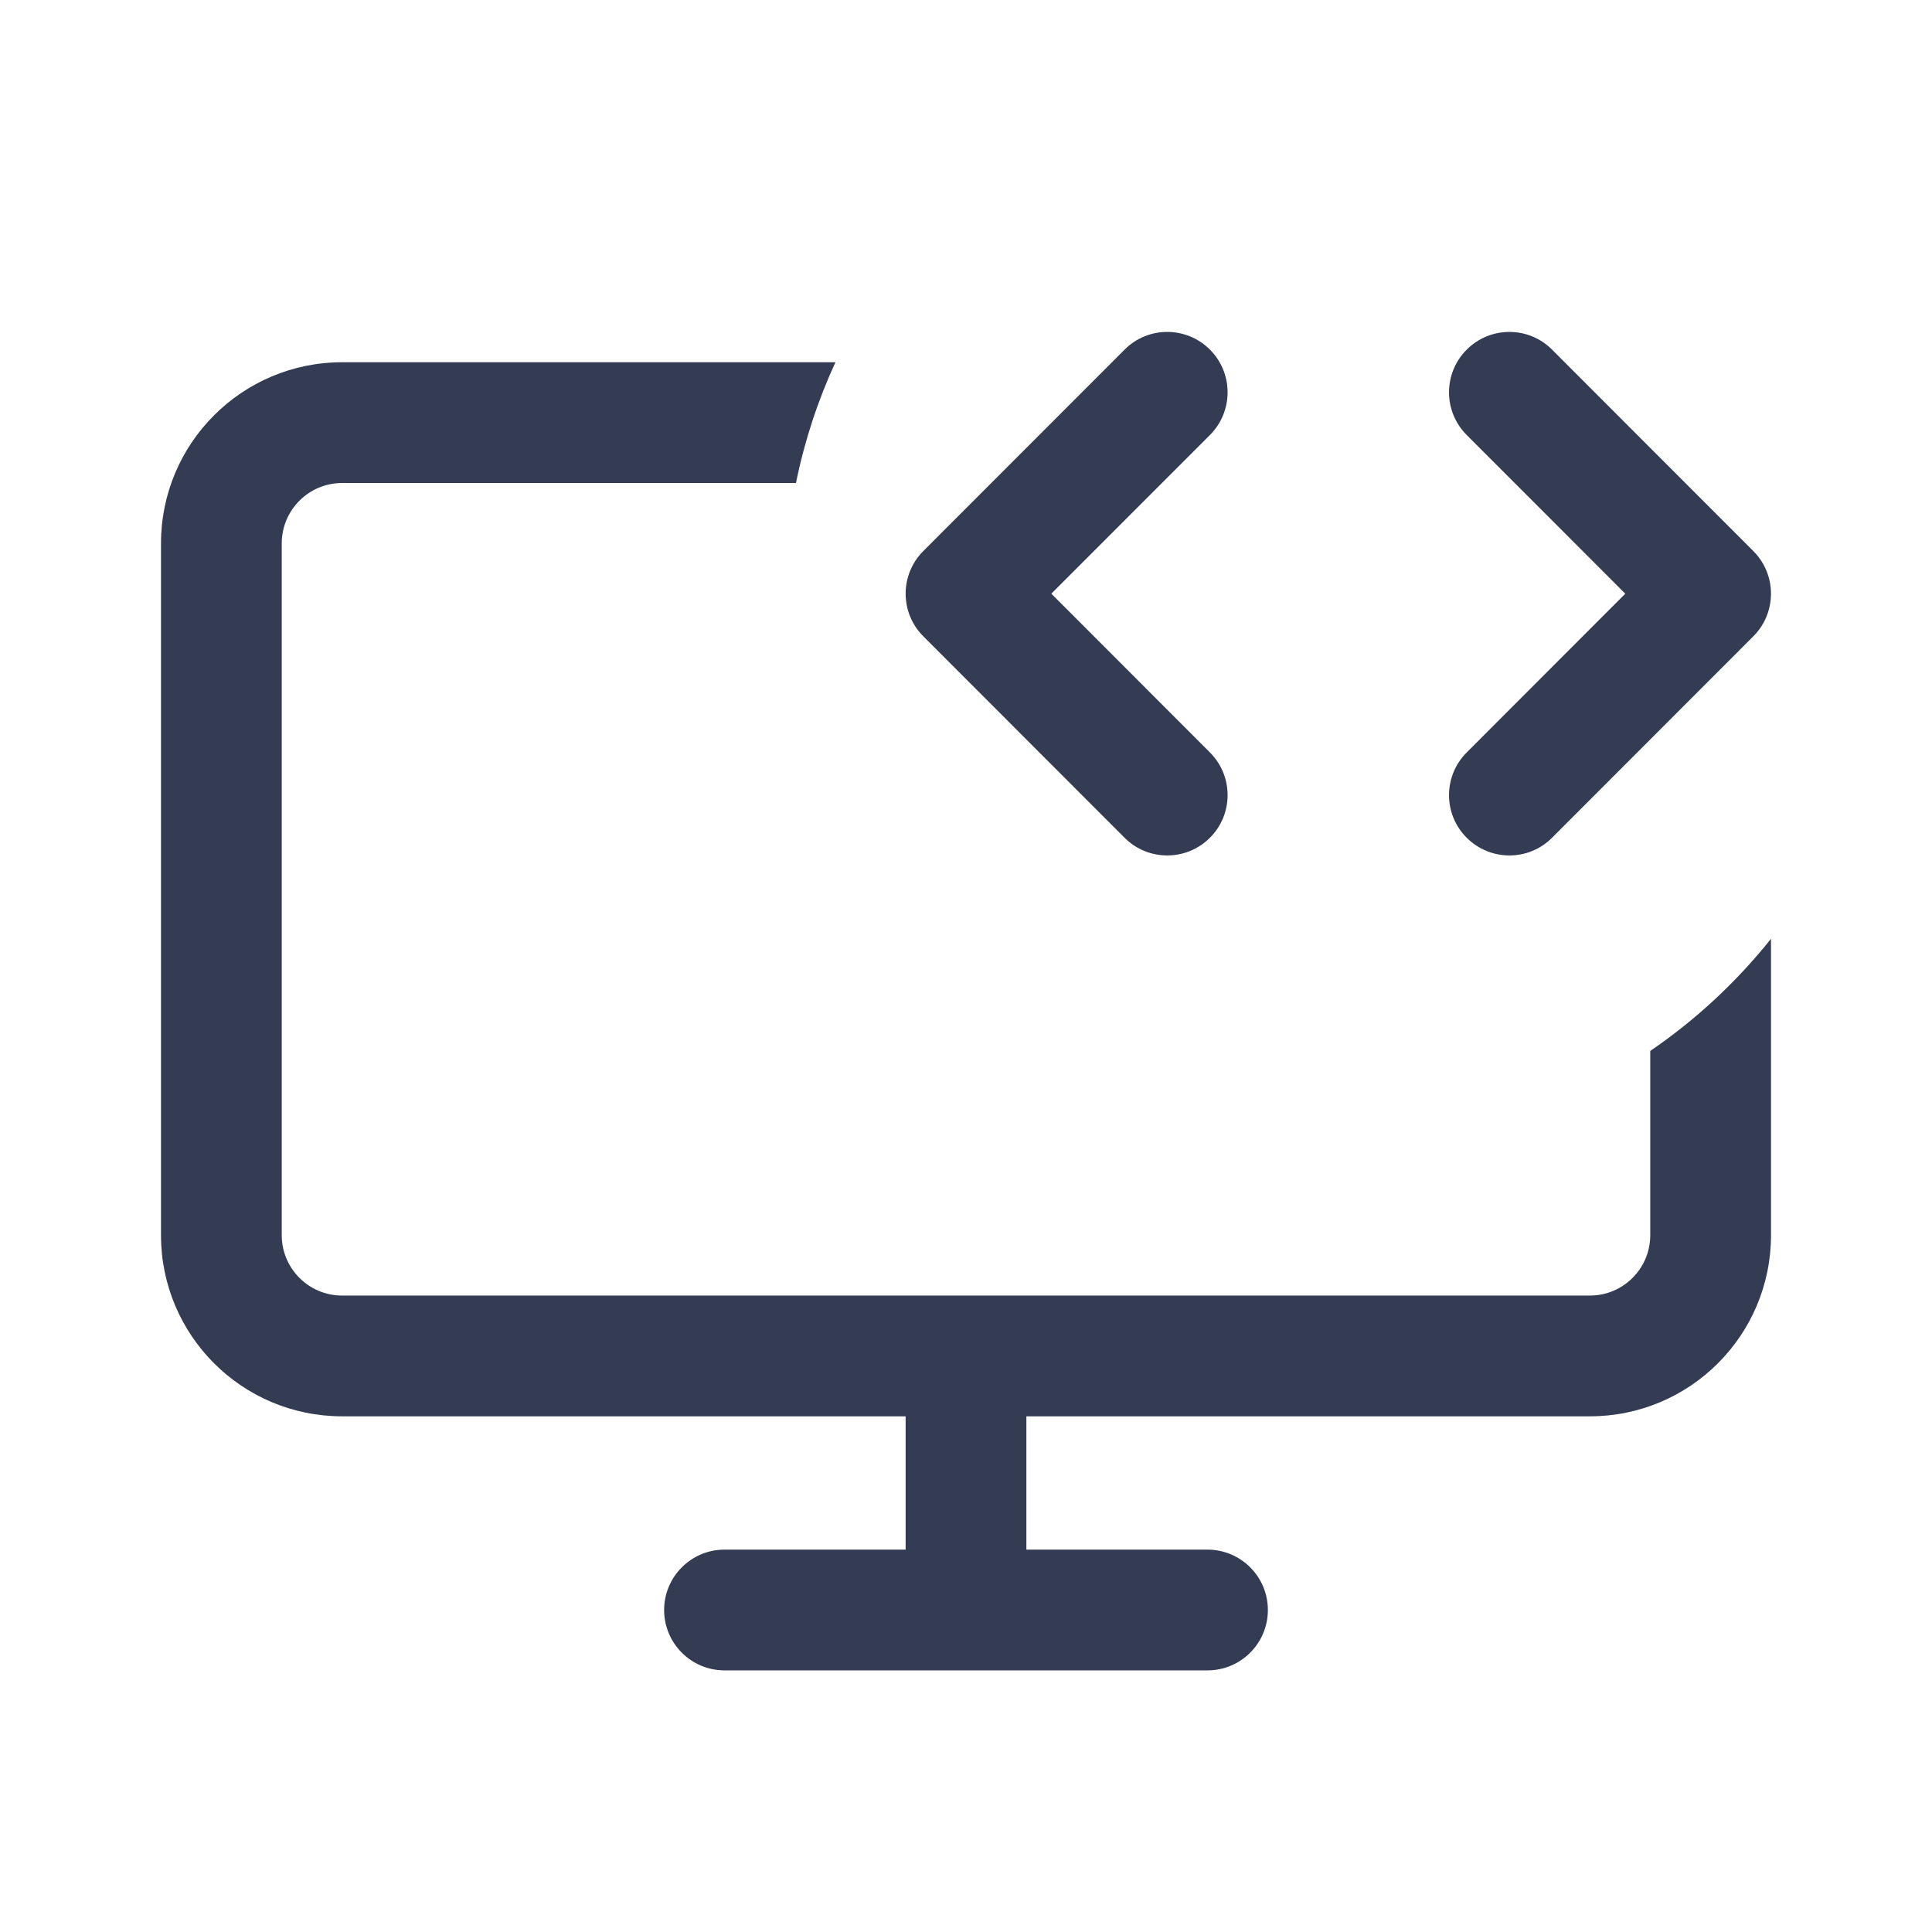 <svg width="80"
     height="80"
     viewBox="0 0 24 24"
     fill="none"
     xmlns="http://www.w3.org/2000/svg"
     transform="rotate(0 0 0)">
    <path d="M15.03 4.343C15.323 4.636 15.323 5.111 15.03 5.404L13.06 7.375L15.03 9.347C15.323 9.64 15.323 10.115 15.03 10.407C14.737 10.7 14.262 10.7 13.97 10.407L11.47 7.905C11.177 7.612 11.177 7.138 11.47 6.845L13.97 4.343C14.262 4.05 14.737 4.05 15.03 4.343Z" fill="#343C54"/>
    <path d="M18.22 4.343C17.927 4.636 17.927 5.111 18.22 5.404L20.19 7.375L18.22 9.347C17.927 9.64 17.927 10.115 18.22 10.407C18.513 10.7 18.988 10.7 19.28 10.407L21.78 7.905C22.073 7.612 22.073 7.138 21.78 6.845L19.28 4.343C18.988 4.05 18.513 4.05 18.22 4.343Z" fill="#343C54"/>
    <path d="M22 15.344V11.662C21.573 12.197 21.067 12.668 20.5 13.055V15.344C20.5 15.758 20.164 16.094 19.75 16.094H4.25C3.836 16.094 3.5 15.758 3.5 15.344V6.75C3.5 6.336 3.836 6 4.25 6H9.888C9.994 5.476 10.16 4.974 10.378 4.5H4.25C3.007 4.5 2 5.508 2 6.75V15.344C2 16.587 3.007 17.594 4.25 17.594H11.25V19.25H9C8.586 19.25 8.25 19.586 8.25 20C8.25 20.414 8.586 20.75 9 20.75H15C15.414 20.75 15.75 20.414 15.75 20C15.75 19.586 15.414 19.25 15 19.25H12.75V17.594H19.75C20.993 17.594 22 16.587 22 15.344Z" fill="#343C54"/>
</svg>
